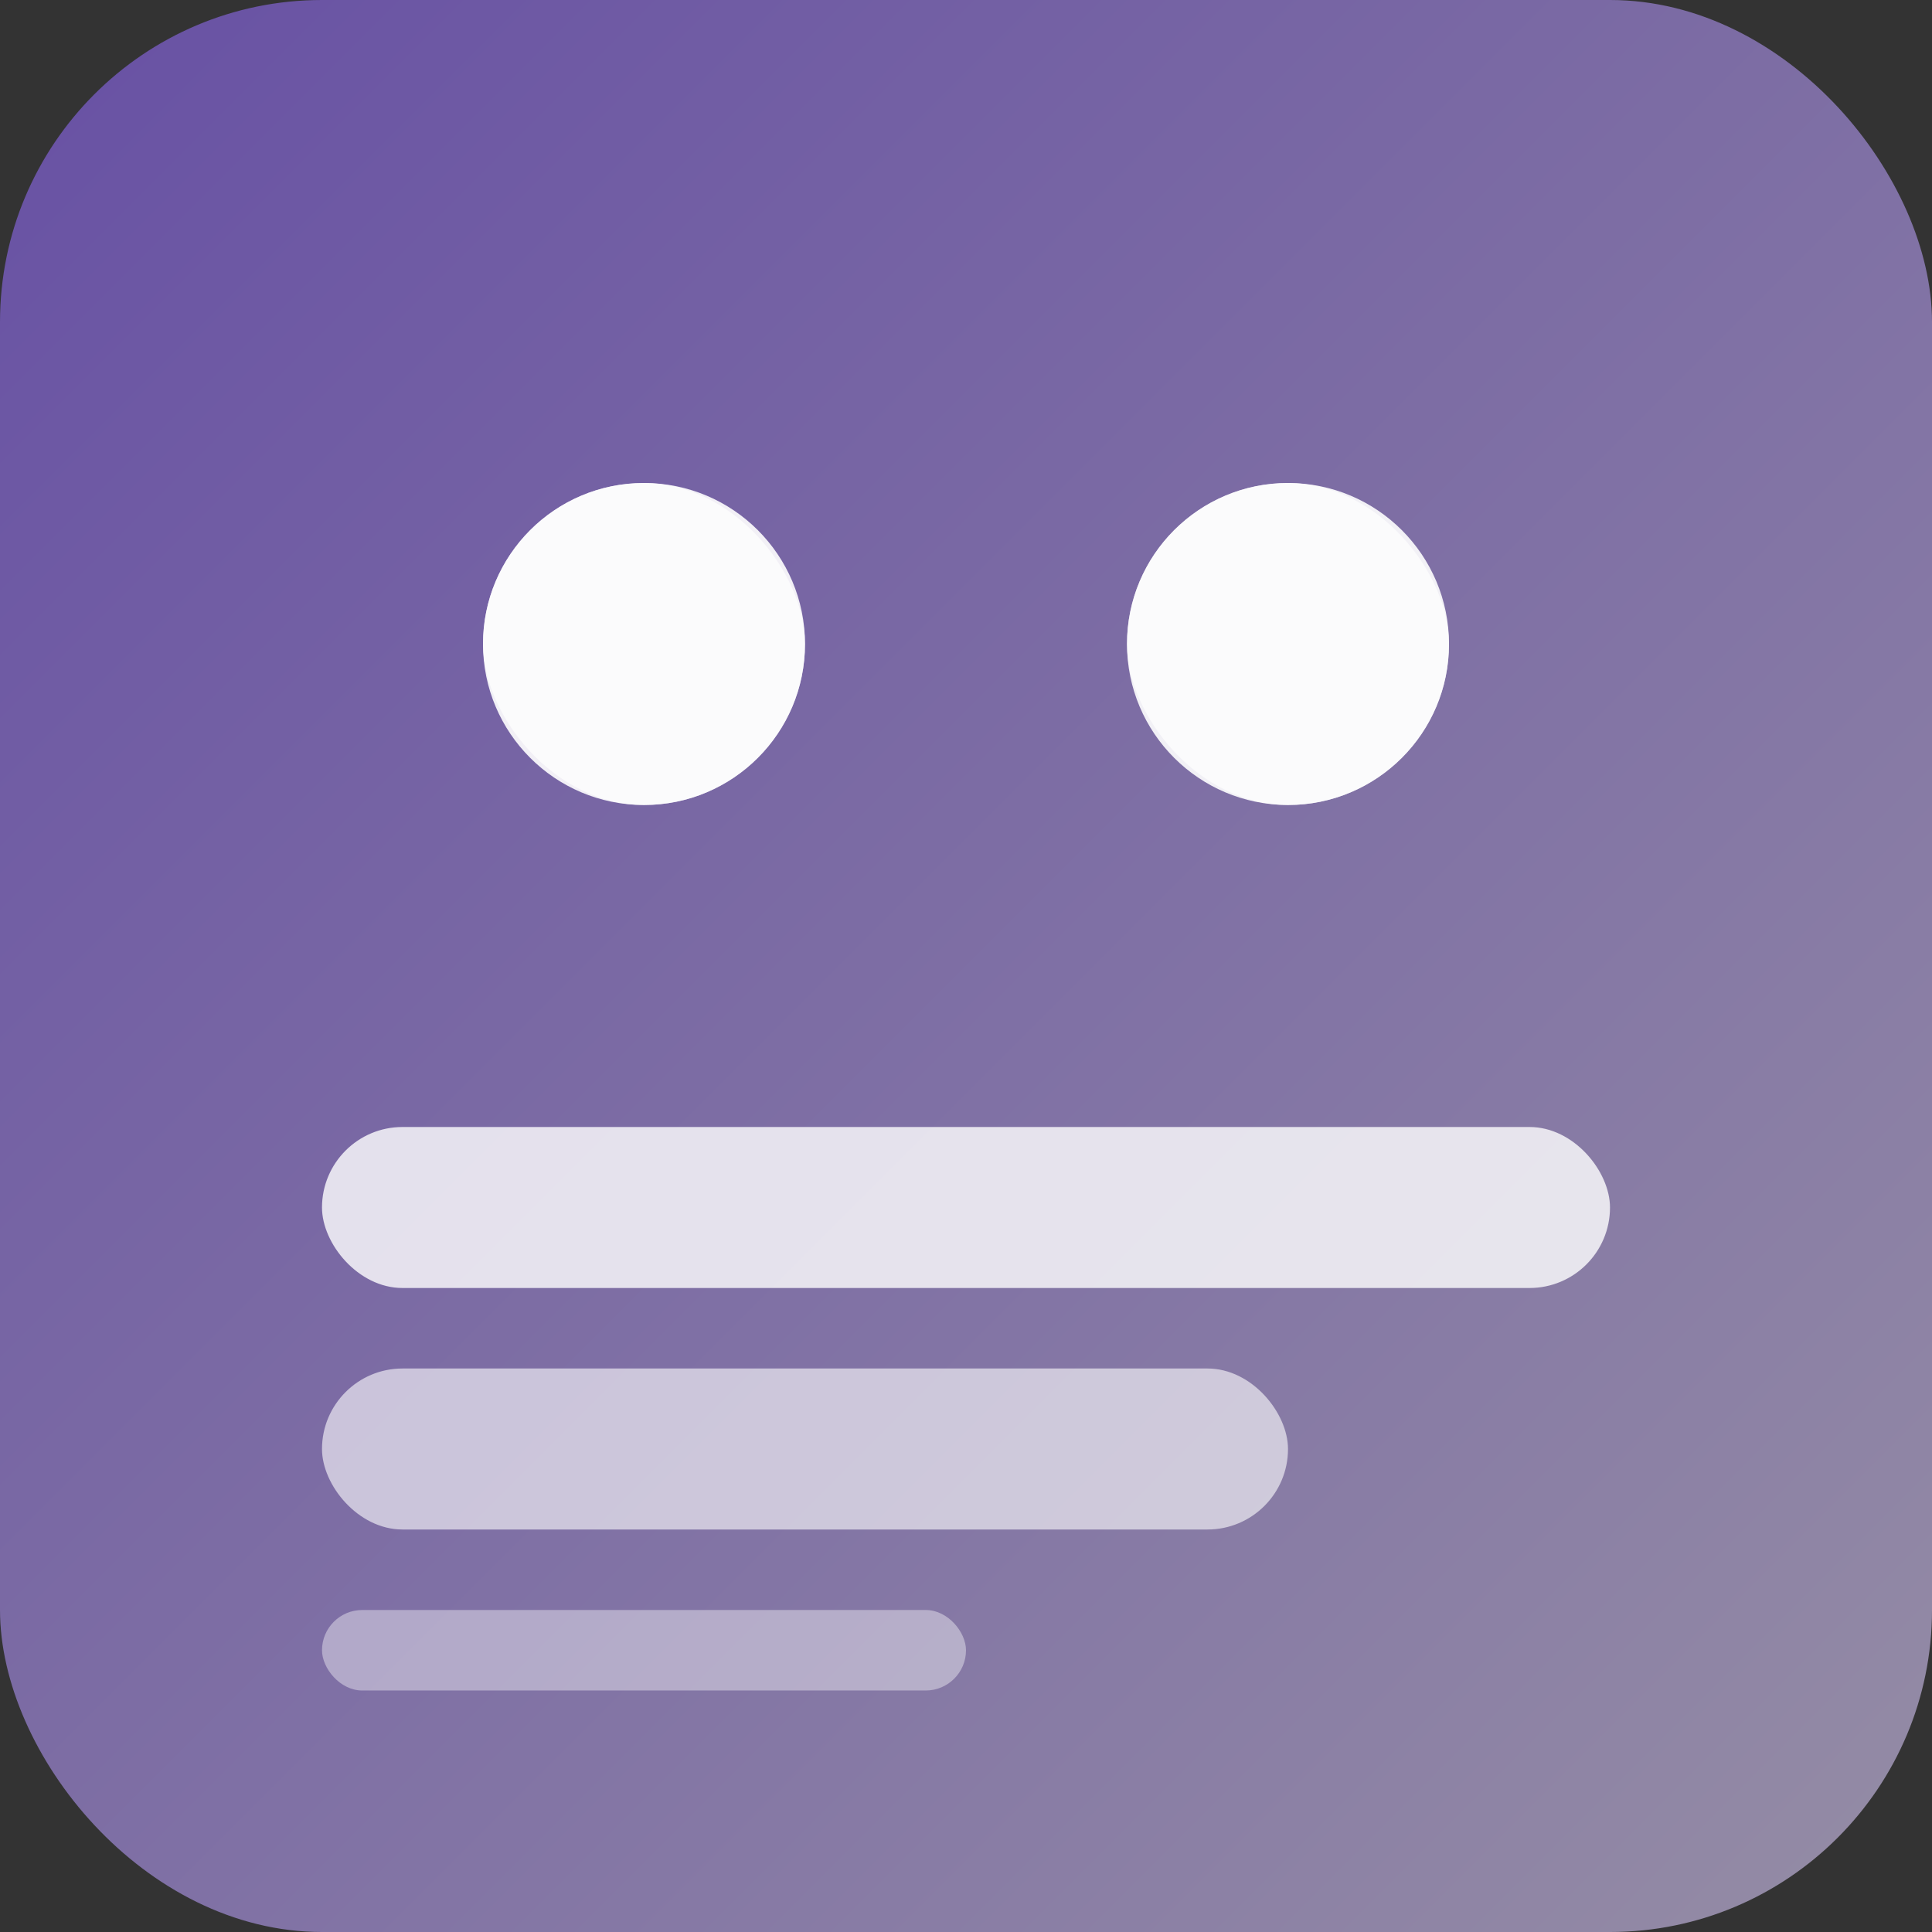 <svg xmlns="http://www.w3.org/2000/svg" viewBox="0 0 24 24" width="24" height="24">
  <rect x="0" y="0" width="24" height="24" fill="#333333" stroke="none"/>
  <defs>
    <linearGradient id="gradient" x1="0%" y1="0%" x2="100%" y2="100%">
      <stop offset="0%" style="stop-color:#6750A4;stop-opacity:1" />
      <stop offset="100%" style="stop-color:#958DA5;stop-opacity:1" />
    </linearGradient>
  </defs>
  <rect width="24" height="24" rx="4" fill="url(#gradient)"/>
  <g fill="white">
    <!-- 开关图标 -->
    <circle cx="8" cy="8" r="2" opacity="0.9"/>
    <circle cx="16" cy="8" r="2" opacity="0.9"/>
    <rect x="6" y="6" width="4" height="4" rx="2" opacity="0.7"/>
    <rect x="14" y="6" width="4" height="4" rx="2" opacity="0.7"/>
    
    <!-- 配置文件图标 -->
    <rect x="4" y="14" width="16" height="2" rx="1" opacity="0.8"/>
    <rect x="4" y="17" width="12" height="2" rx="1" opacity="0.6"/>
    <rect x="4" y="20" width="8" height="1" rx="0.5" opacity="0.4"/>
  </g>
</svg>